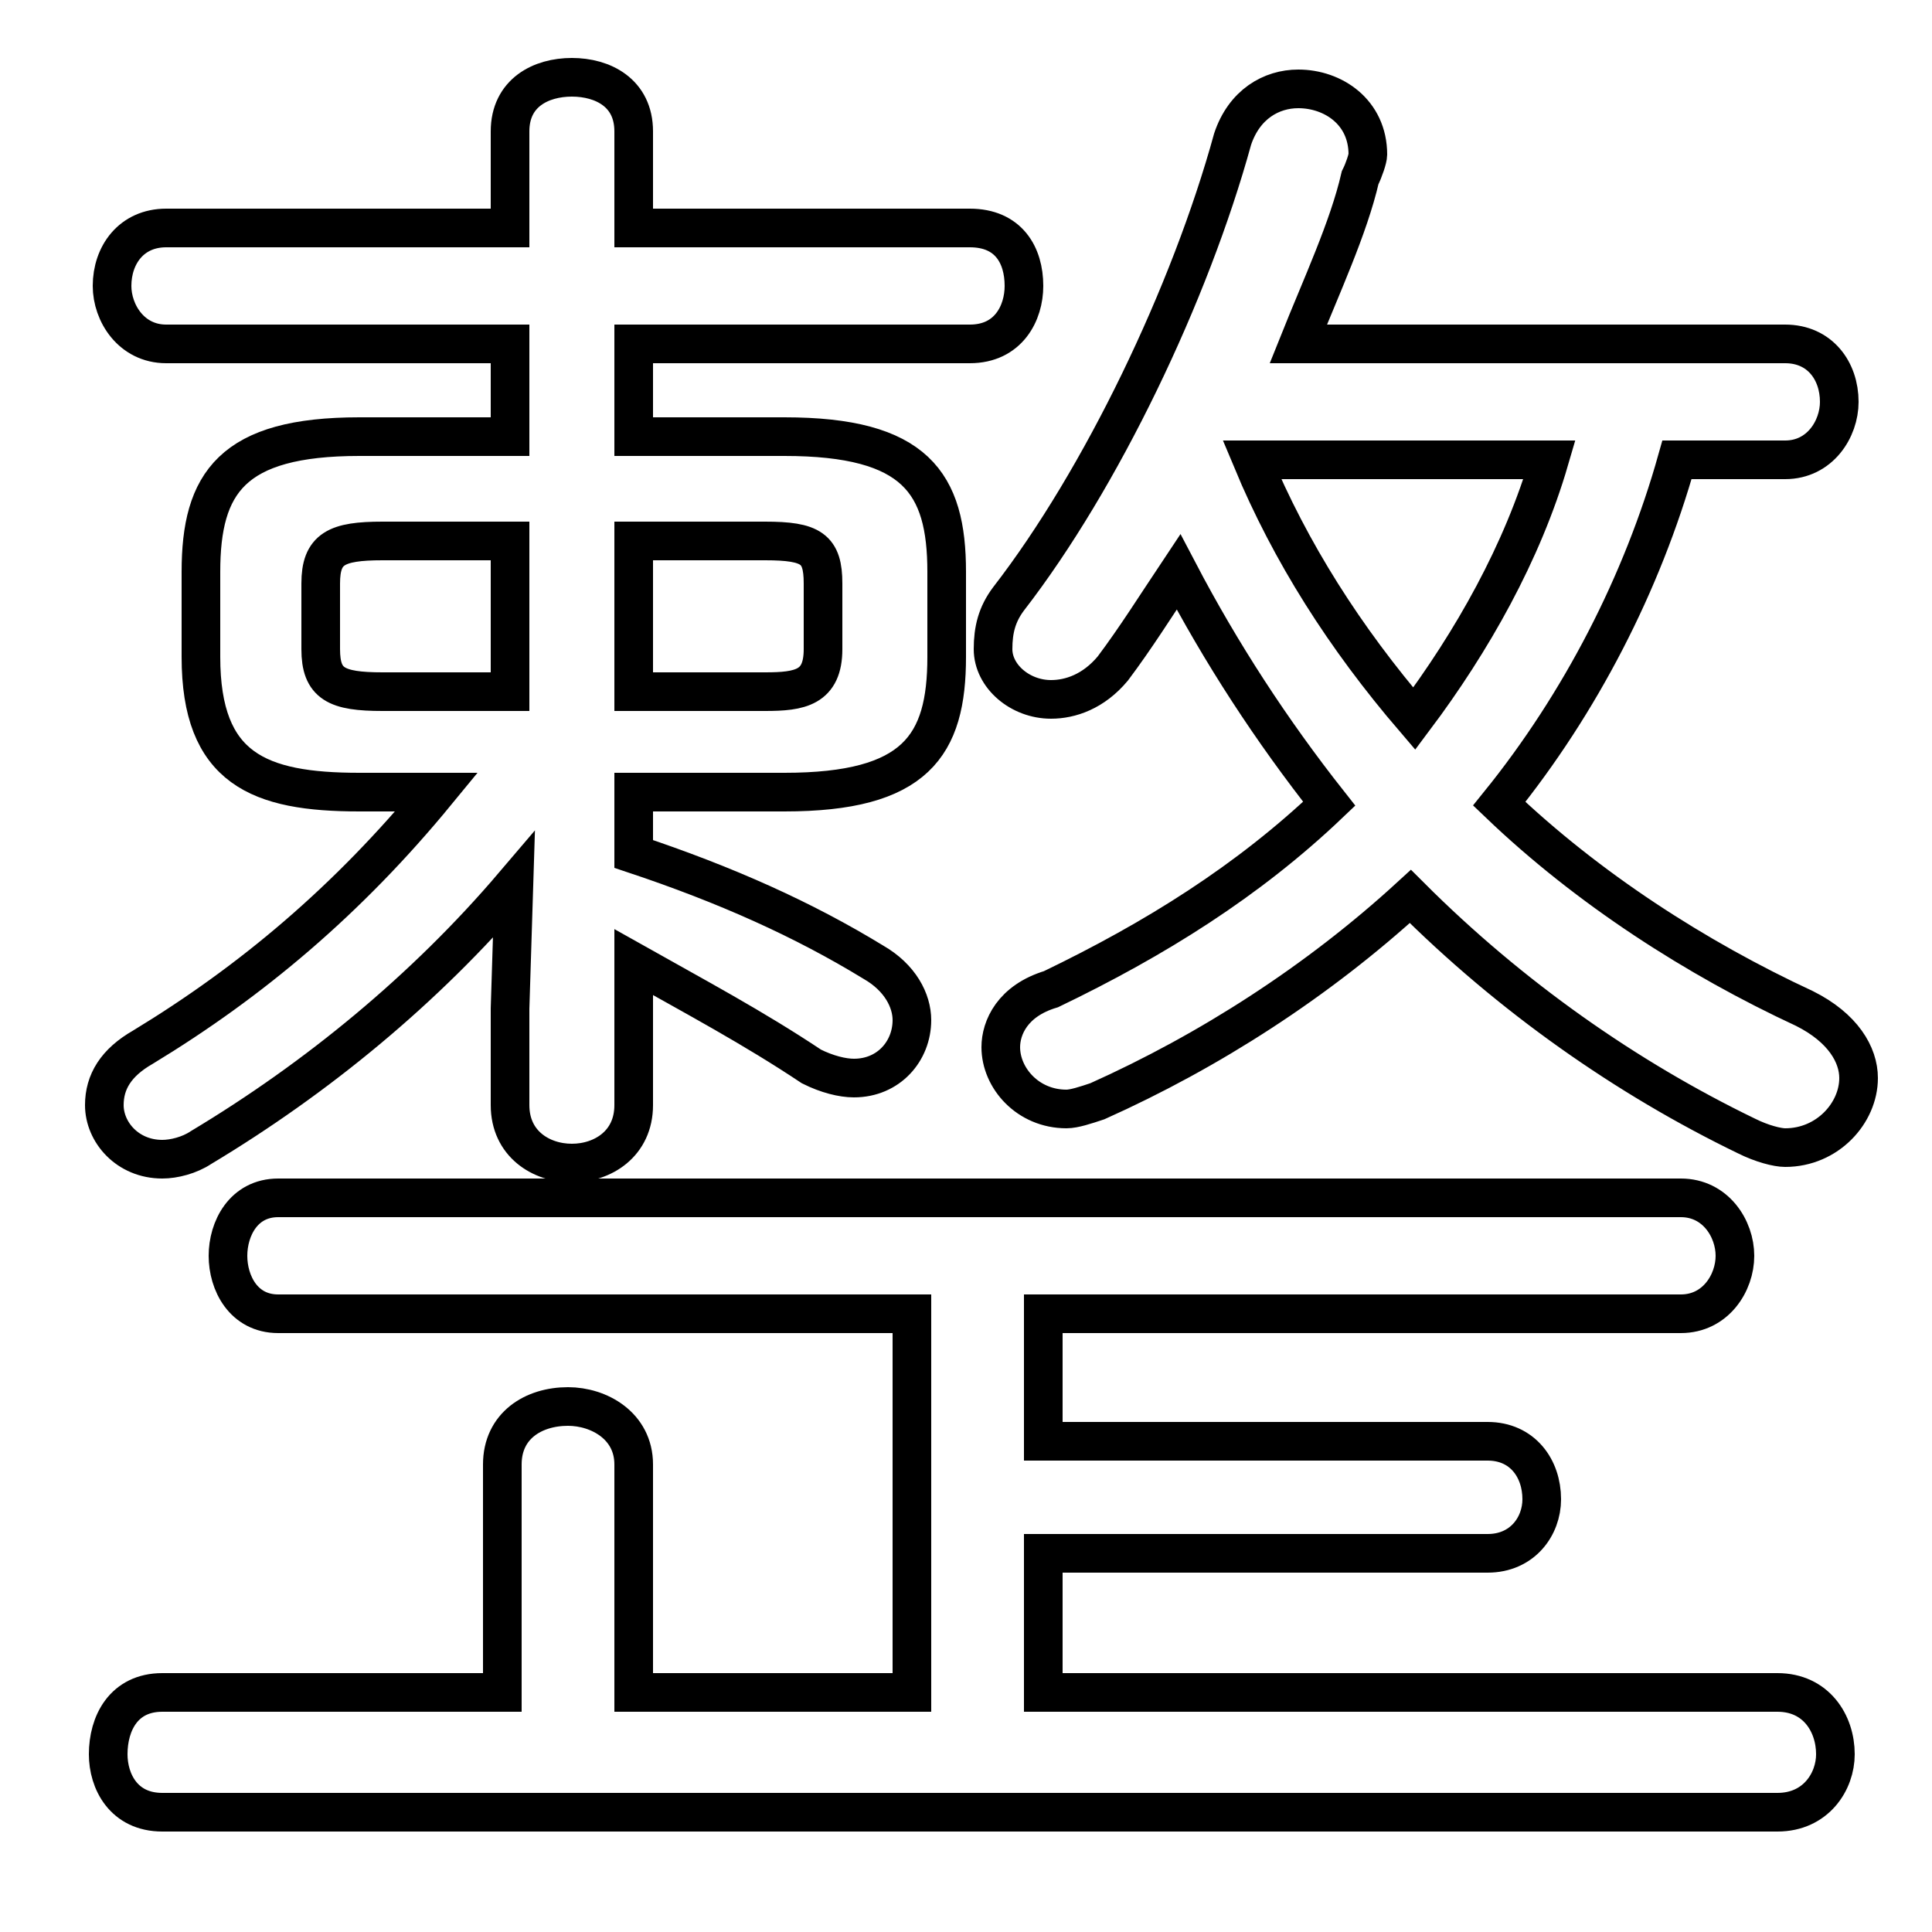 <svg xmlns="http://www.w3.org/2000/svg" viewBox="0 -44.0 50.0 50.0">
    <rect x="0" y="-44.0" width="50.0" height="50.0" fill="#808080" stroke="none"/>
    <g transform="scale(1, -1)">
        <!-- ボディの枠 -->
        <rect x="0" y="-6.0" width="50.0" height="50.0"
            stroke="white" fill="white"/>
        <!-- グリフ座標系の原点 -->
        <circle cx="0" cy="0" r="5" fill="white"/>
        <!-- グリフのアウトライン -->
        <g style="fill:none;stroke:#000000;stroke-width:1;">
<path d="M 27.0 0.2 L 27.0 3.8 L 38.5 3.8 C 39.4 3.8 39.9 4.5 39.9 5.2 C 39.9 6.0 39.4 6.7 38.5 6.7 L 27.0 6.7 L 27.0 10.0 L 43.5 10.0 C 44.4 10.0 44.9 10.8 44.9 11.5 C 44.9 12.2 44.4 13.0 43.5 13.0 L 7.2 13.0 C 6.3 13.0 5.9 12.2 5.9 11.5 C 5.9 10.8 6.3 10.0 7.2 10.0 L 23.6 10.0 L 23.6 0.2 L 16.4 0.2 L 16.4 6.1 C 16.4 7.1 15.5 7.6 14.7 7.6 C 13.8 7.6 13.0 7.1 13.0 6.1 L 13.0 0.2 L 4.2 0.2 C 3.2 0.2 2.8 -0.6 2.8 -1.4 C 2.8 -2.1 3.2 -2.9 4.2 -2.9 L 46.0 -2.9 C 47.0 -2.9 47.5 -2.1 47.5 -1.4 C 47.5 -0.6 47.0 0.2 46.0 0.2 Z M 46.2 32.1 C 47.1 32.1 47.6 32.9 47.6 33.6 C 47.6 34.4 47.1 35.1 46.2 35.1 L 33.6 35.1 C 34.2 36.6 34.9 38.1 35.2 39.4 C 35.3 39.6 35.4 39.9 35.4 40.0 C 35.4 41.1 34.5 41.7 33.6 41.7 C 32.9 41.7 32.2 41.3 31.9 40.4 C 30.8 36.4 28.5 31.6 26.1 28.5 C 25.8 28.1 25.7 27.7 25.7 27.2 C 25.7 26.5 26.4 25.9 27.2 25.9 C 27.7 25.9 28.3 26.1 28.8 26.7 C 29.4 27.5 29.9 28.3 30.5 29.2 C 31.6 27.1 32.9 25.1 34.4 23.2 C 32.3 21.2 29.9 19.7 27.2 18.4 C 26.2 18.1 25.9 17.4 25.9 16.9 C 25.9 16.1 26.6 15.3 27.6 15.3 C 27.8 15.3 28.1 15.4 28.4 15.5 C 31.3 16.8 34.1 18.6 36.5 20.8 C 39.1 18.2 42.1 16.1 45.2 14.6 C 45.6 14.4 46.0 14.3 46.2 14.3 C 47.3 14.3 48.1 15.2 48.1 16.1 C 48.1 16.7 47.7 17.4 46.7 17.9 C 43.9 19.2 41.1 21.0 38.8 23.2 C 40.9 25.8 42.5 28.9 43.4 32.1 Z M 16.4 26.1 L 16.4 30.0 L 19.8 30.0 C 21.0 30.0 21.3 29.8 21.3 28.9 L 21.3 27.2 C 21.3 26.2 20.7 26.1 19.8 26.1 Z M 40.1 32.1 C 39.4 29.7 38.1 27.4 36.6 25.4 C 34.8 27.5 33.4 29.7 32.4 32.1 Z M 9.9 26.1 C 8.7 26.1 8.3 26.3 8.3 27.2 L 8.3 28.9 C 8.3 29.8 8.7 30.0 9.9 30.0 L 13.2 30.0 L 13.2 26.1 Z M 11.3 23.5 C 9.0 20.7 6.5 18.6 3.7 16.9 C 3.0 16.5 2.7 16.0 2.7 15.4 C 2.7 14.7 3.3 14.0 4.2 14.0 C 4.5 14.0 4.9 14.1 5.2 14.3 C 8.2 16.1 11.0 18.4 13.3 21.1 L 13.2 17.9 L 13.2 15.4 C 13.2 14.4 14.0 13.9 14.8 13.9 C 15.6 13.9 16.4 14.4 16.4 15.4 L 16.4 19.1 C 18.0 18.2 19.5 17.4 21.0 16.4 C 21.4 16.2 21.8 16.1 22.1 16.1 C 23.0 16.1 23.6 16.8 23.6 17.6 C 23.6 18.1 23.3 18.7 22.6 19.1 C 20.8 20.2 18.8 21.1 16.4 21.9 L 16.4 23.5 L 20.3 23.5 C 23.7 23.5 24.5 24.7 24.5 27.0 L 24.5 29.2 C 24.5 31.5 23.7 32.7 20.3 32.7 L 16.4 32.7 L 16.4 35.1 L 25.1 35.1 C 26.1 35.1 26.5 35.9 26.5 36.6 C 26.5 37.4 26.1 38.1 25.1 38.1 L 16.4 38.1 L 16.4 40.6 C 16.4 41.6 15.6 42.0 14.8 42.0 C 14.0 42.0 13.2 41.6 13.2 40.6 L 13.2 38.1 L 4.3 38.1 C 3.4 38.1 2.9 37.4 2.9 36.6 C 2.9 35.9 3.4 35.1 4.3 35.1 L 13.2 35.1 L 13.2 32.7 L 9.3 32.7 C 6.0 32.7 5.2 31.5 5.2 29.2 L 5.2 27.0 C 5.2 24.1 6.7 23.5 9.3 23.5 Z"/>
</g>
</g>
</svg>